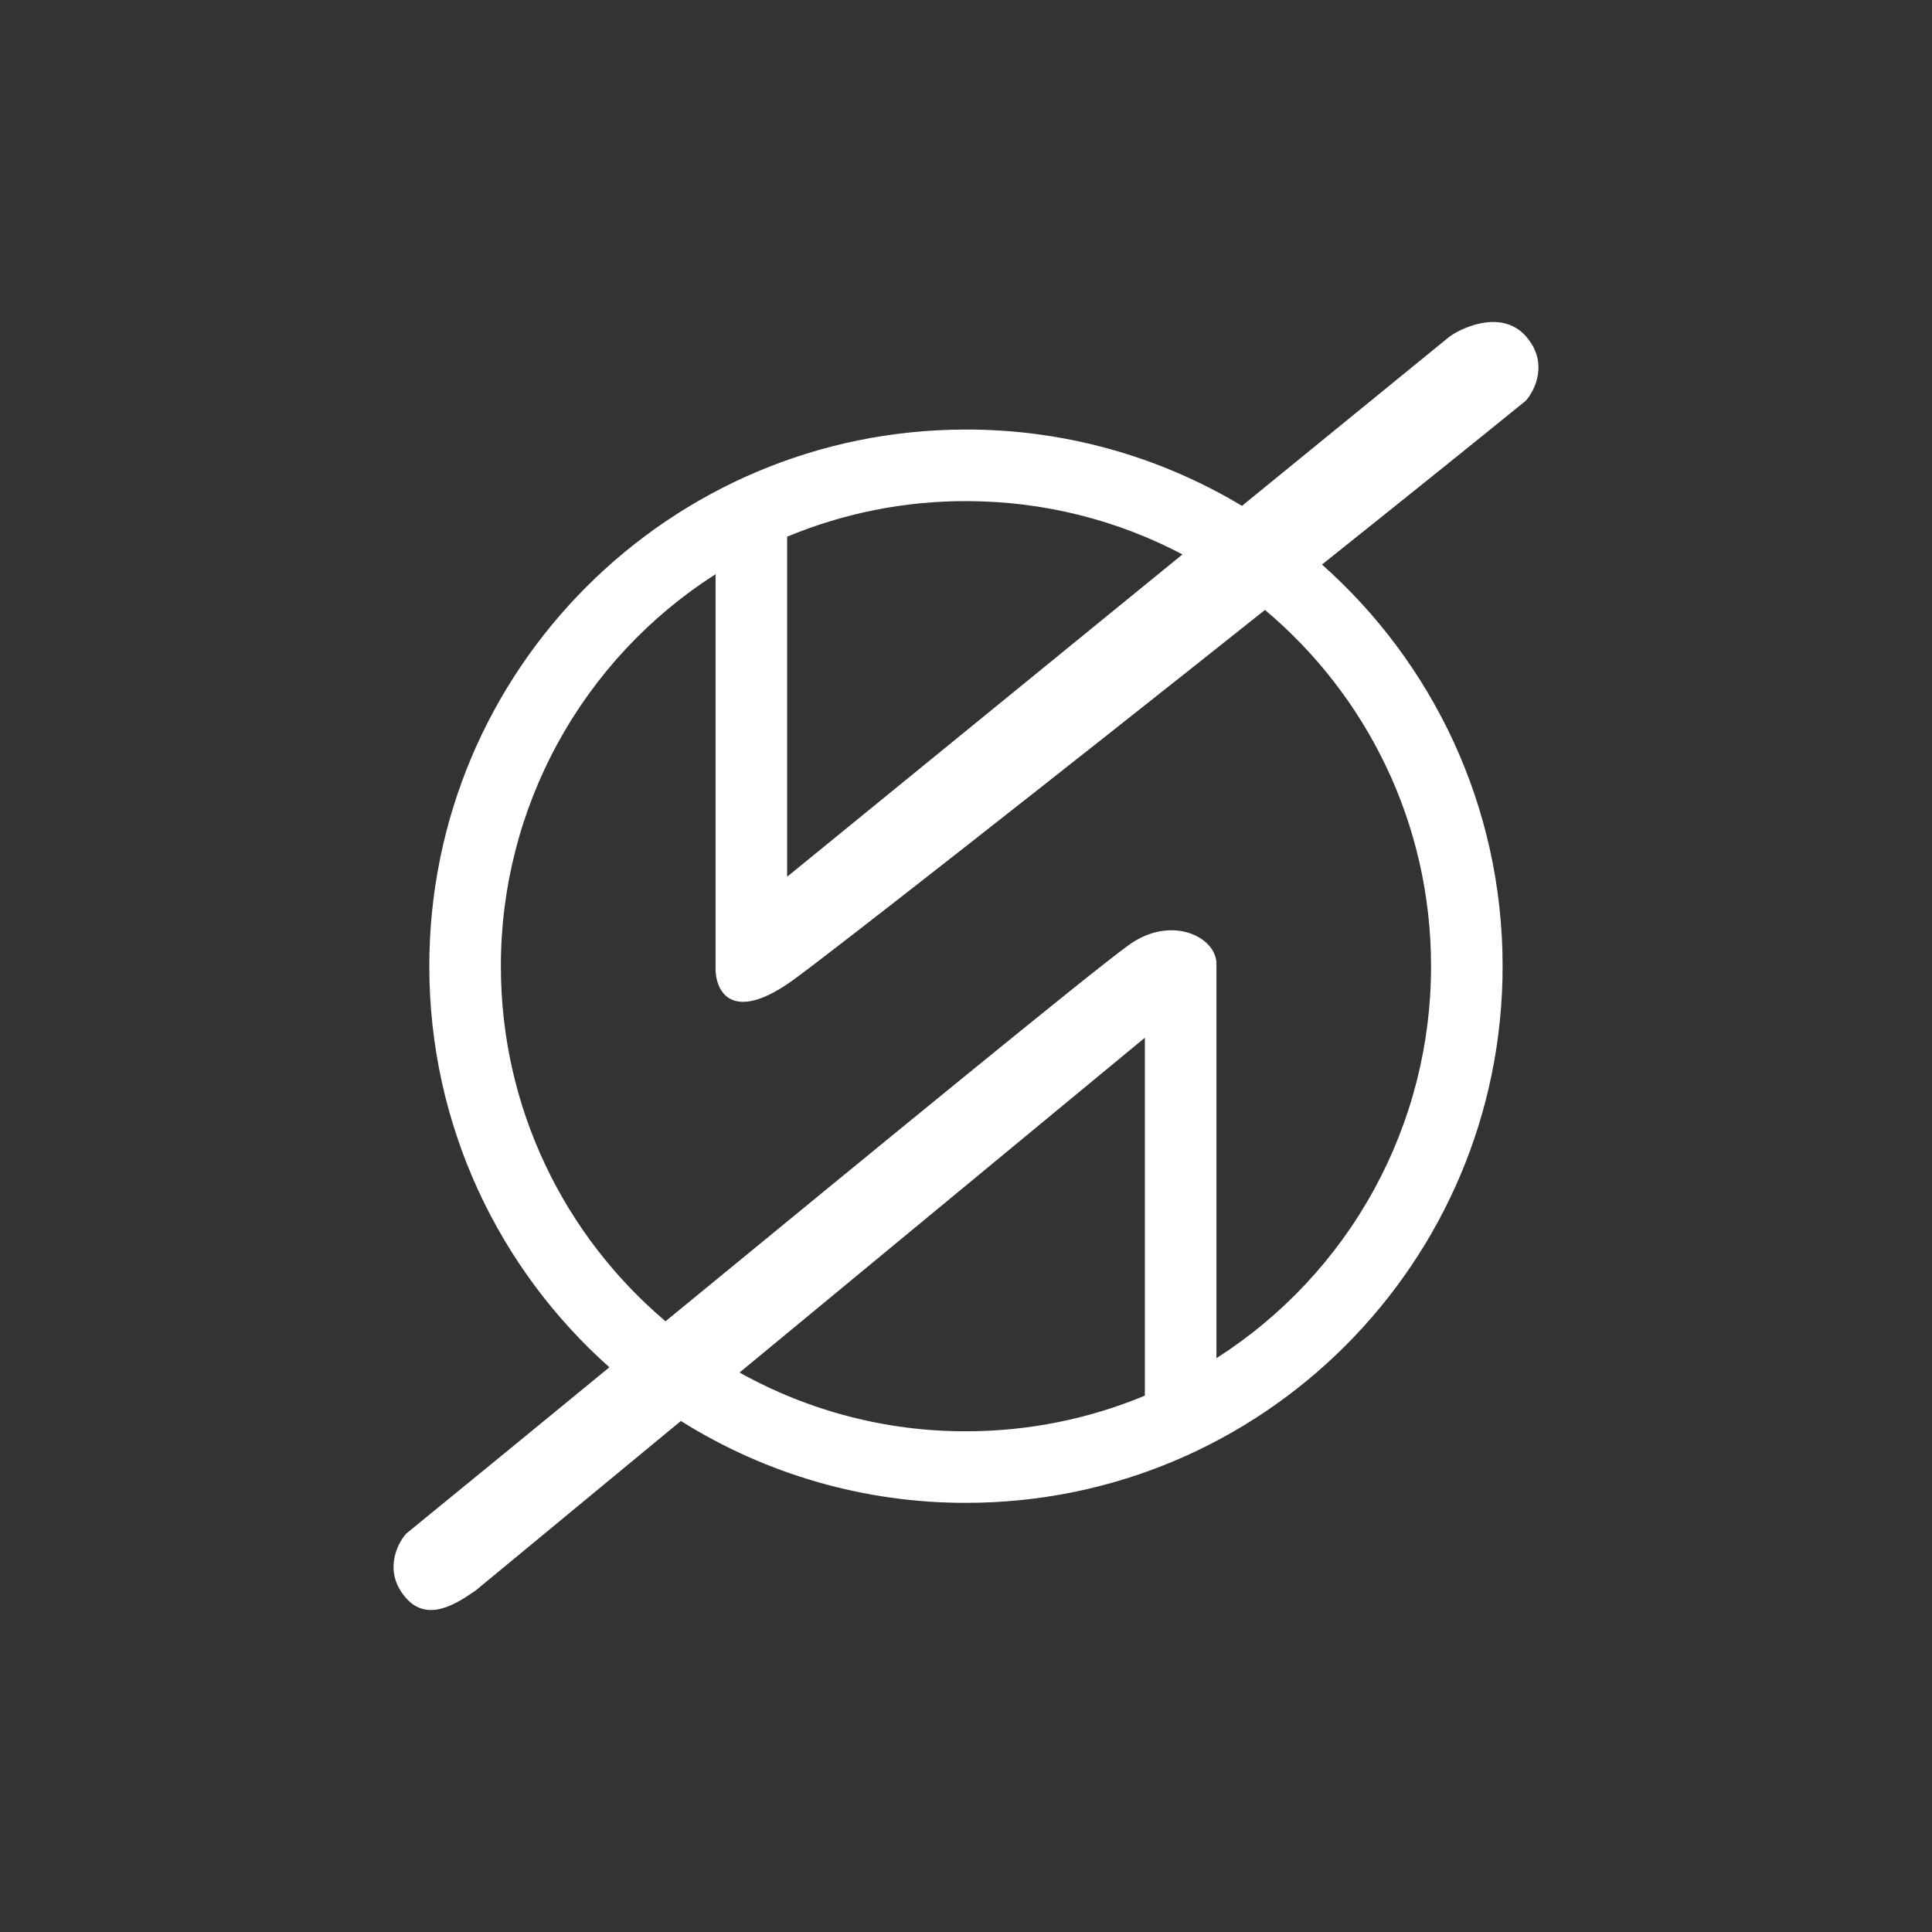 <svg width="24" height="24" viewBox="0 0 24 24" fill="none" xmlns="http://www.w3.org/2000/svg">
<rect x="0" y="0" width="24" height="24" fill="#333333" stroke="none"/>
<path fill-rule="evenodd" clip-rule="evenodd" d="M8.889 12.057V7.133C8.071 7.655 7.398 8.375 6.932 9.226C6.465 10.077 6.221 11.032 6.222 12.002C6.222 13.771 7.016 15.353 8.267 16.413L8.33 16.362C10.879 14.271 13.557 12.073 14.024 11.738C14.543 11.365 15.094 11.63 15.111 11.958V16.872C15.929 16.349 16.602 15.63 17.068 14.779C17.534 13.928 17.778 12.973 17.777 12.002C17.777 10.226 16.976 8.637 15.714 7.577C13.104 9.654 10.314 11.842 9.843 12.181C9.156 12.674 8.906 12.385 8.889 12.057ZM14.222 17.337V12.891L9.187 17.05C10.047 17.53 11.015 17.782 12 17.78C12.787 17.78 13.538 17.622 14.222 17.337ZM8.458 17.652C9.519 18.318 10.747 18.671 12 18.669C15.682 18.669 18.666 15.684 18.666 12.002C18.666 10.017 17.798 8.234 16.422 7.013C17.363 6.262 18.249 5.551 18.955 4.977C19.073 4.843 19.238 4.497 18.955 4.177C18.672 3.857 18.208 4.043 18.012 4.177L15.428 6.284C14.393 5.662 13.208 5.334 12 5.336C8.318 5.336 5.333 8.321 5.333 12.002C5.333 13.984 6.198 15.764 7.57 16.985C6.637 17.751 5.755 18.473 5.045 19.052C4.927 19.185 4.762 19.533 5.045 19.853C5.317 20.162 5.687 19.909 5.889 19.771L5.911 19.756L8.458 17.652ZM9.778 10.891V6.667C10.482 6.374 11.237 6.224 12 6.225C12.97 6.225 13.885 6.464 14.689 6.887L9.778 10.891Z" fill="white"/>
</svg>
